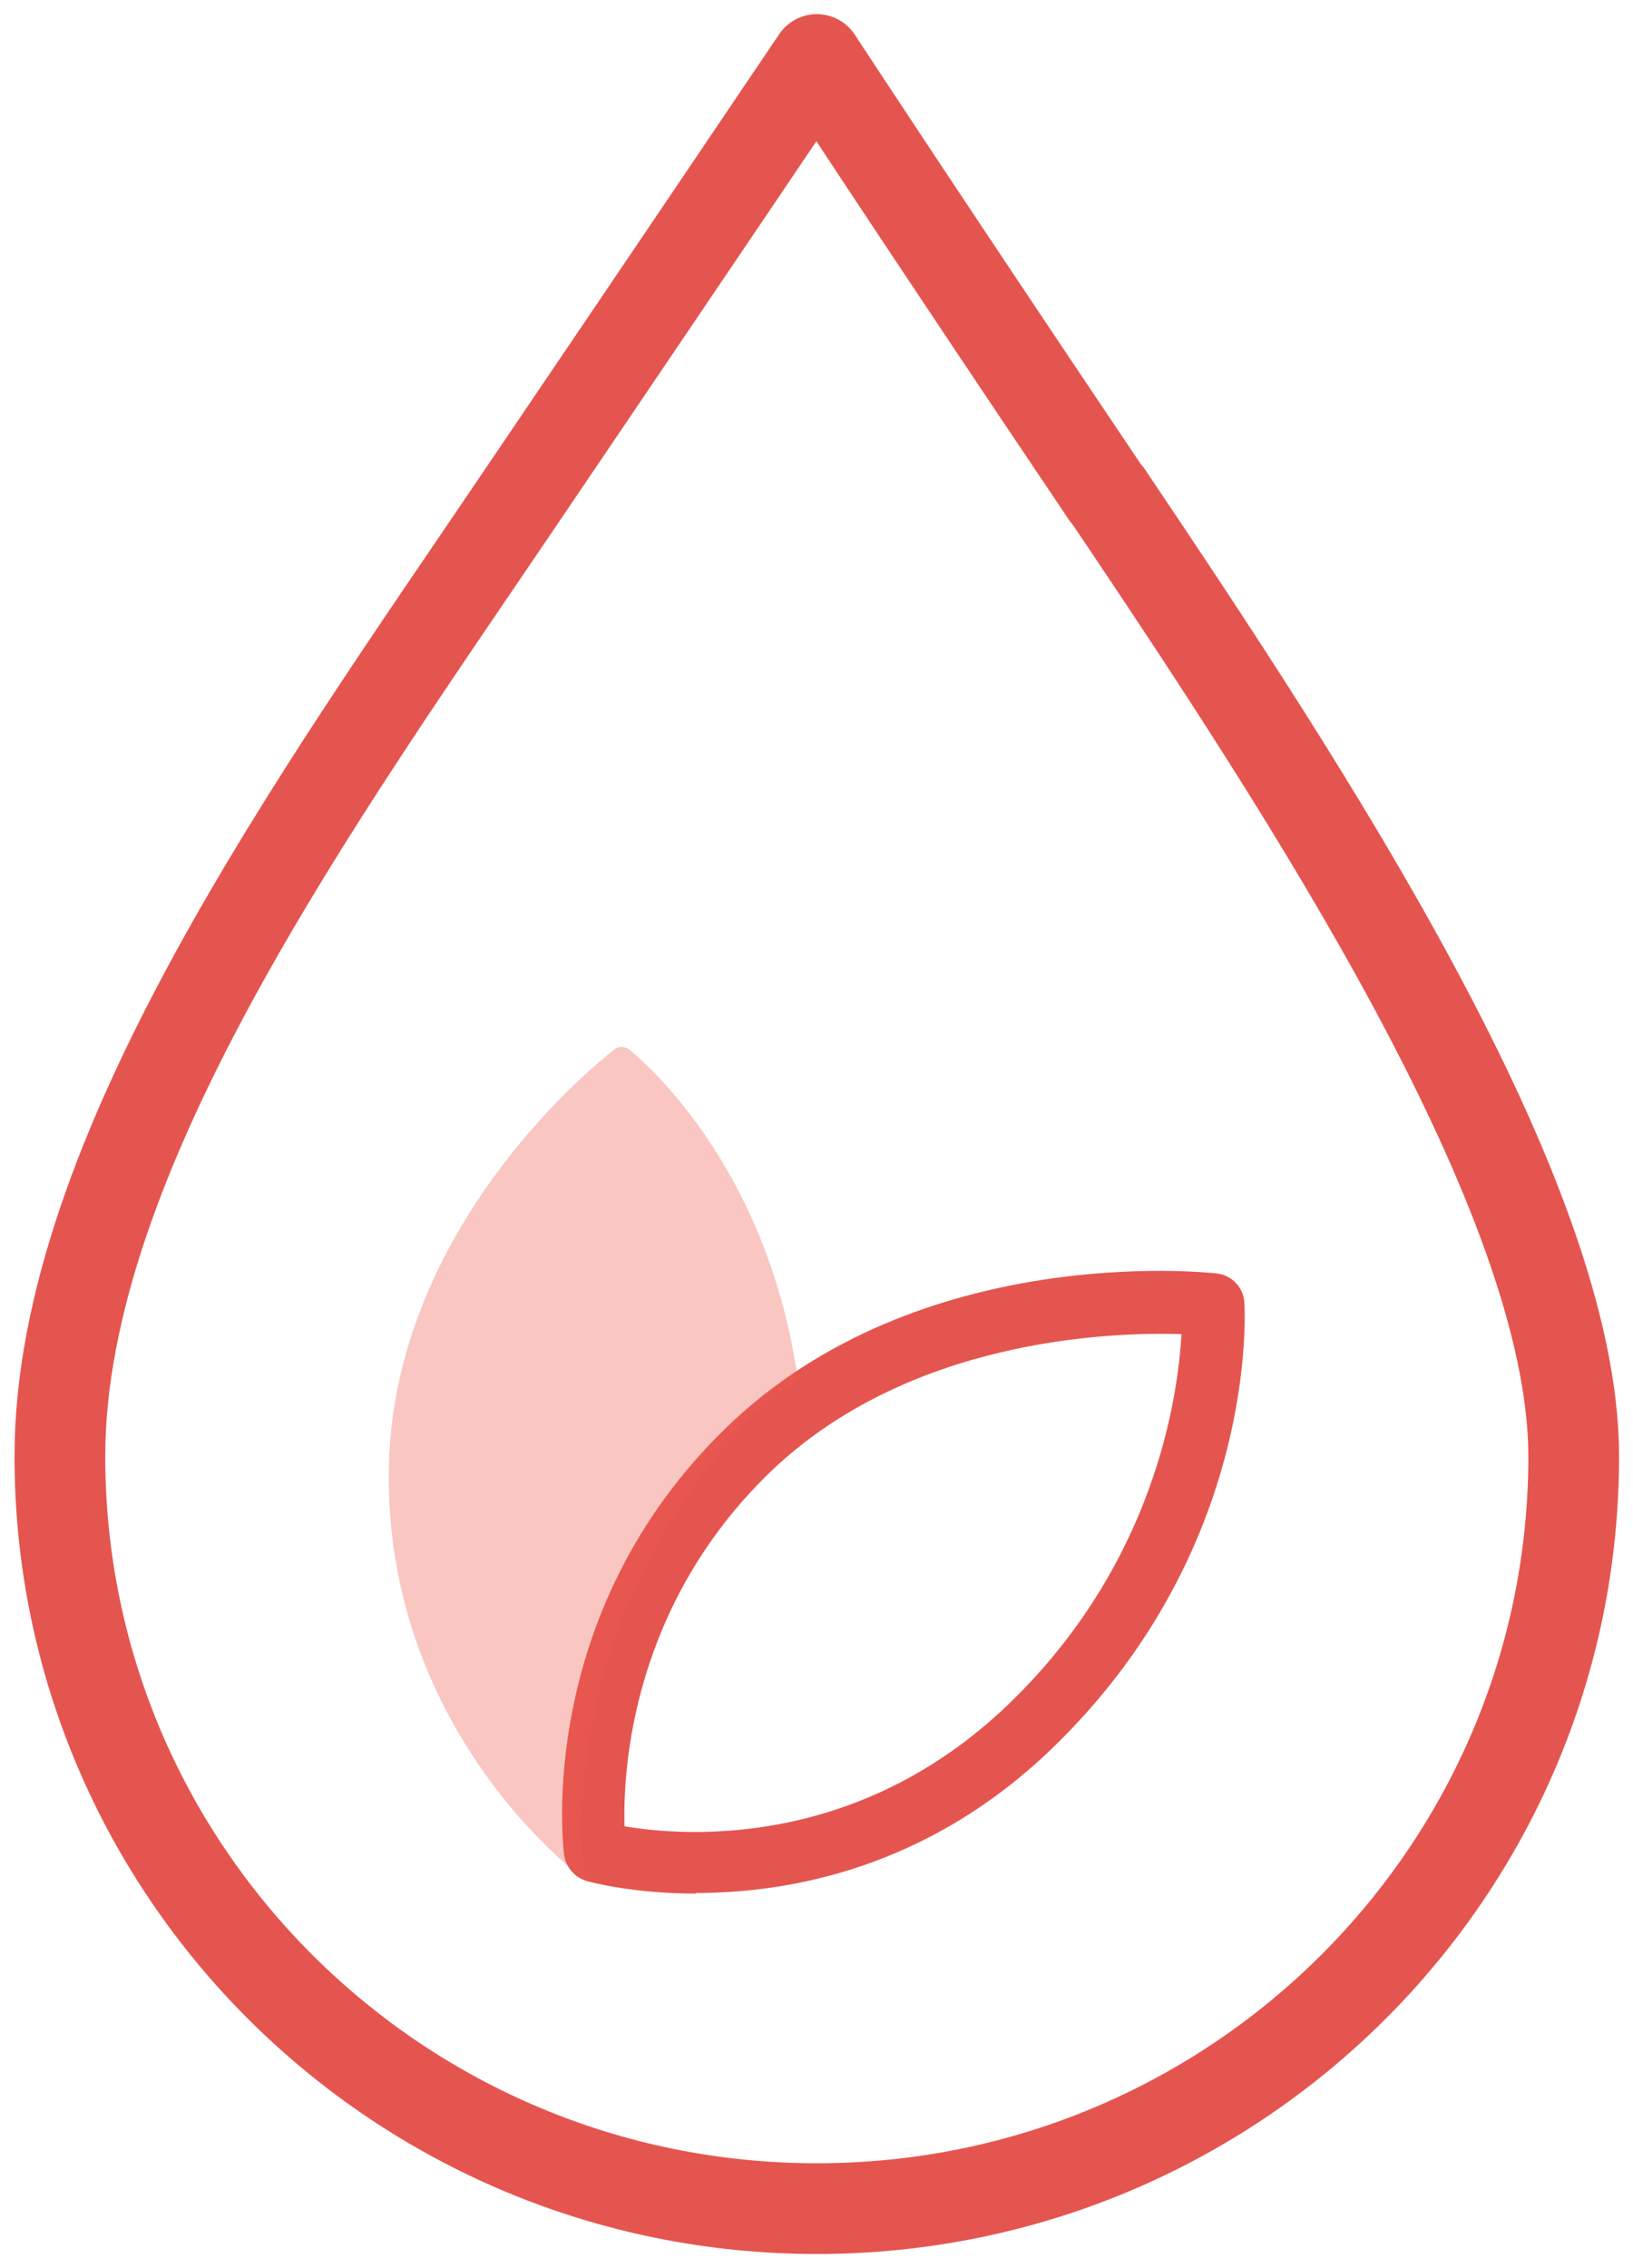<svg width="36" height="50" viewBox="0 0 36 50" fill="none" xmlns="http://www.w3.org/2000/svg">
<g clip-path="url(#clip0_3222_19835)">
<path d="M24.396 10.903C20.475 5.078 18.007 1.312 18.007 1.312C18.007 1.312 15.38 5.209 11.38 11.113C7.05 17.516 1.32 25.44 1.32 32.105C1.32 41.263 8.792 48.688 18.007 48.688C27.221 48.688 34.693 41.263 34.693 32.105C34.693 26.372 28.805 17.437 24.409 10.903H24.396Z" stroke="#E5554F" stroke-width="2" stroke-linecap="round" stroke-linejoin="round"/>
<path d="M15.339 41.743C13.966 41.743 13.029 41.494 12.937 41.467C12.673 41.389 12.475 41.166 12.435 40.89C12.409 40.667 11.801 35.524 16.039 31.444C20.263 27.377 26.561 28.046 26.825 28.072C27.154 28.111 27.405 28.374 27.432 28.702C27.445 28.925 27.735 34.16 23.194 38.542C20.448 41.192 17.399 41.73 15.339 41.73V41.743ZM13.768 40.26C15.088 40.483 18.904 40.772 22.23 37.571C25.452 34.474 25.966 30.814 26.046 29.41C24.435 29.358 20.026 29.528 16.989 32.441C13.94 35.38 13.729 38.988 13.768 40.26Z" fill="#E5554F"/>
<g opacity="0.35">
<path d="M13.046 41.353C12.94 41.326 12.861 41.234 12.848 41.13C12.821 40.92 12.333 36.118 16.042 31.814C16.412 31.381 17.046 30.752 17.587 30.398C16.901 25.569 14.023 23.26 13.877 23.142C13.785 23.064 13.64 23.05 13.534 23.142C13.336 23.3 8.544 27.013 8.57 32.589C8.584 38.164 12.65 41.248 12.821 41.379C12.874 41.418 12.927 41.431 12.98 41.431C13.019 41.431 13.072 41.431 13.112 41.405C13.072 41.405 13.046 41.392 13.046 41.392V41.353Z" fill="#EF5B51"/>
</g>
</g>
<defs>
<clipPath id="clip0_3222_19835">
<rect width="36" height="50" fill="white"/>
</clipPath>
</defs>
</svg>

